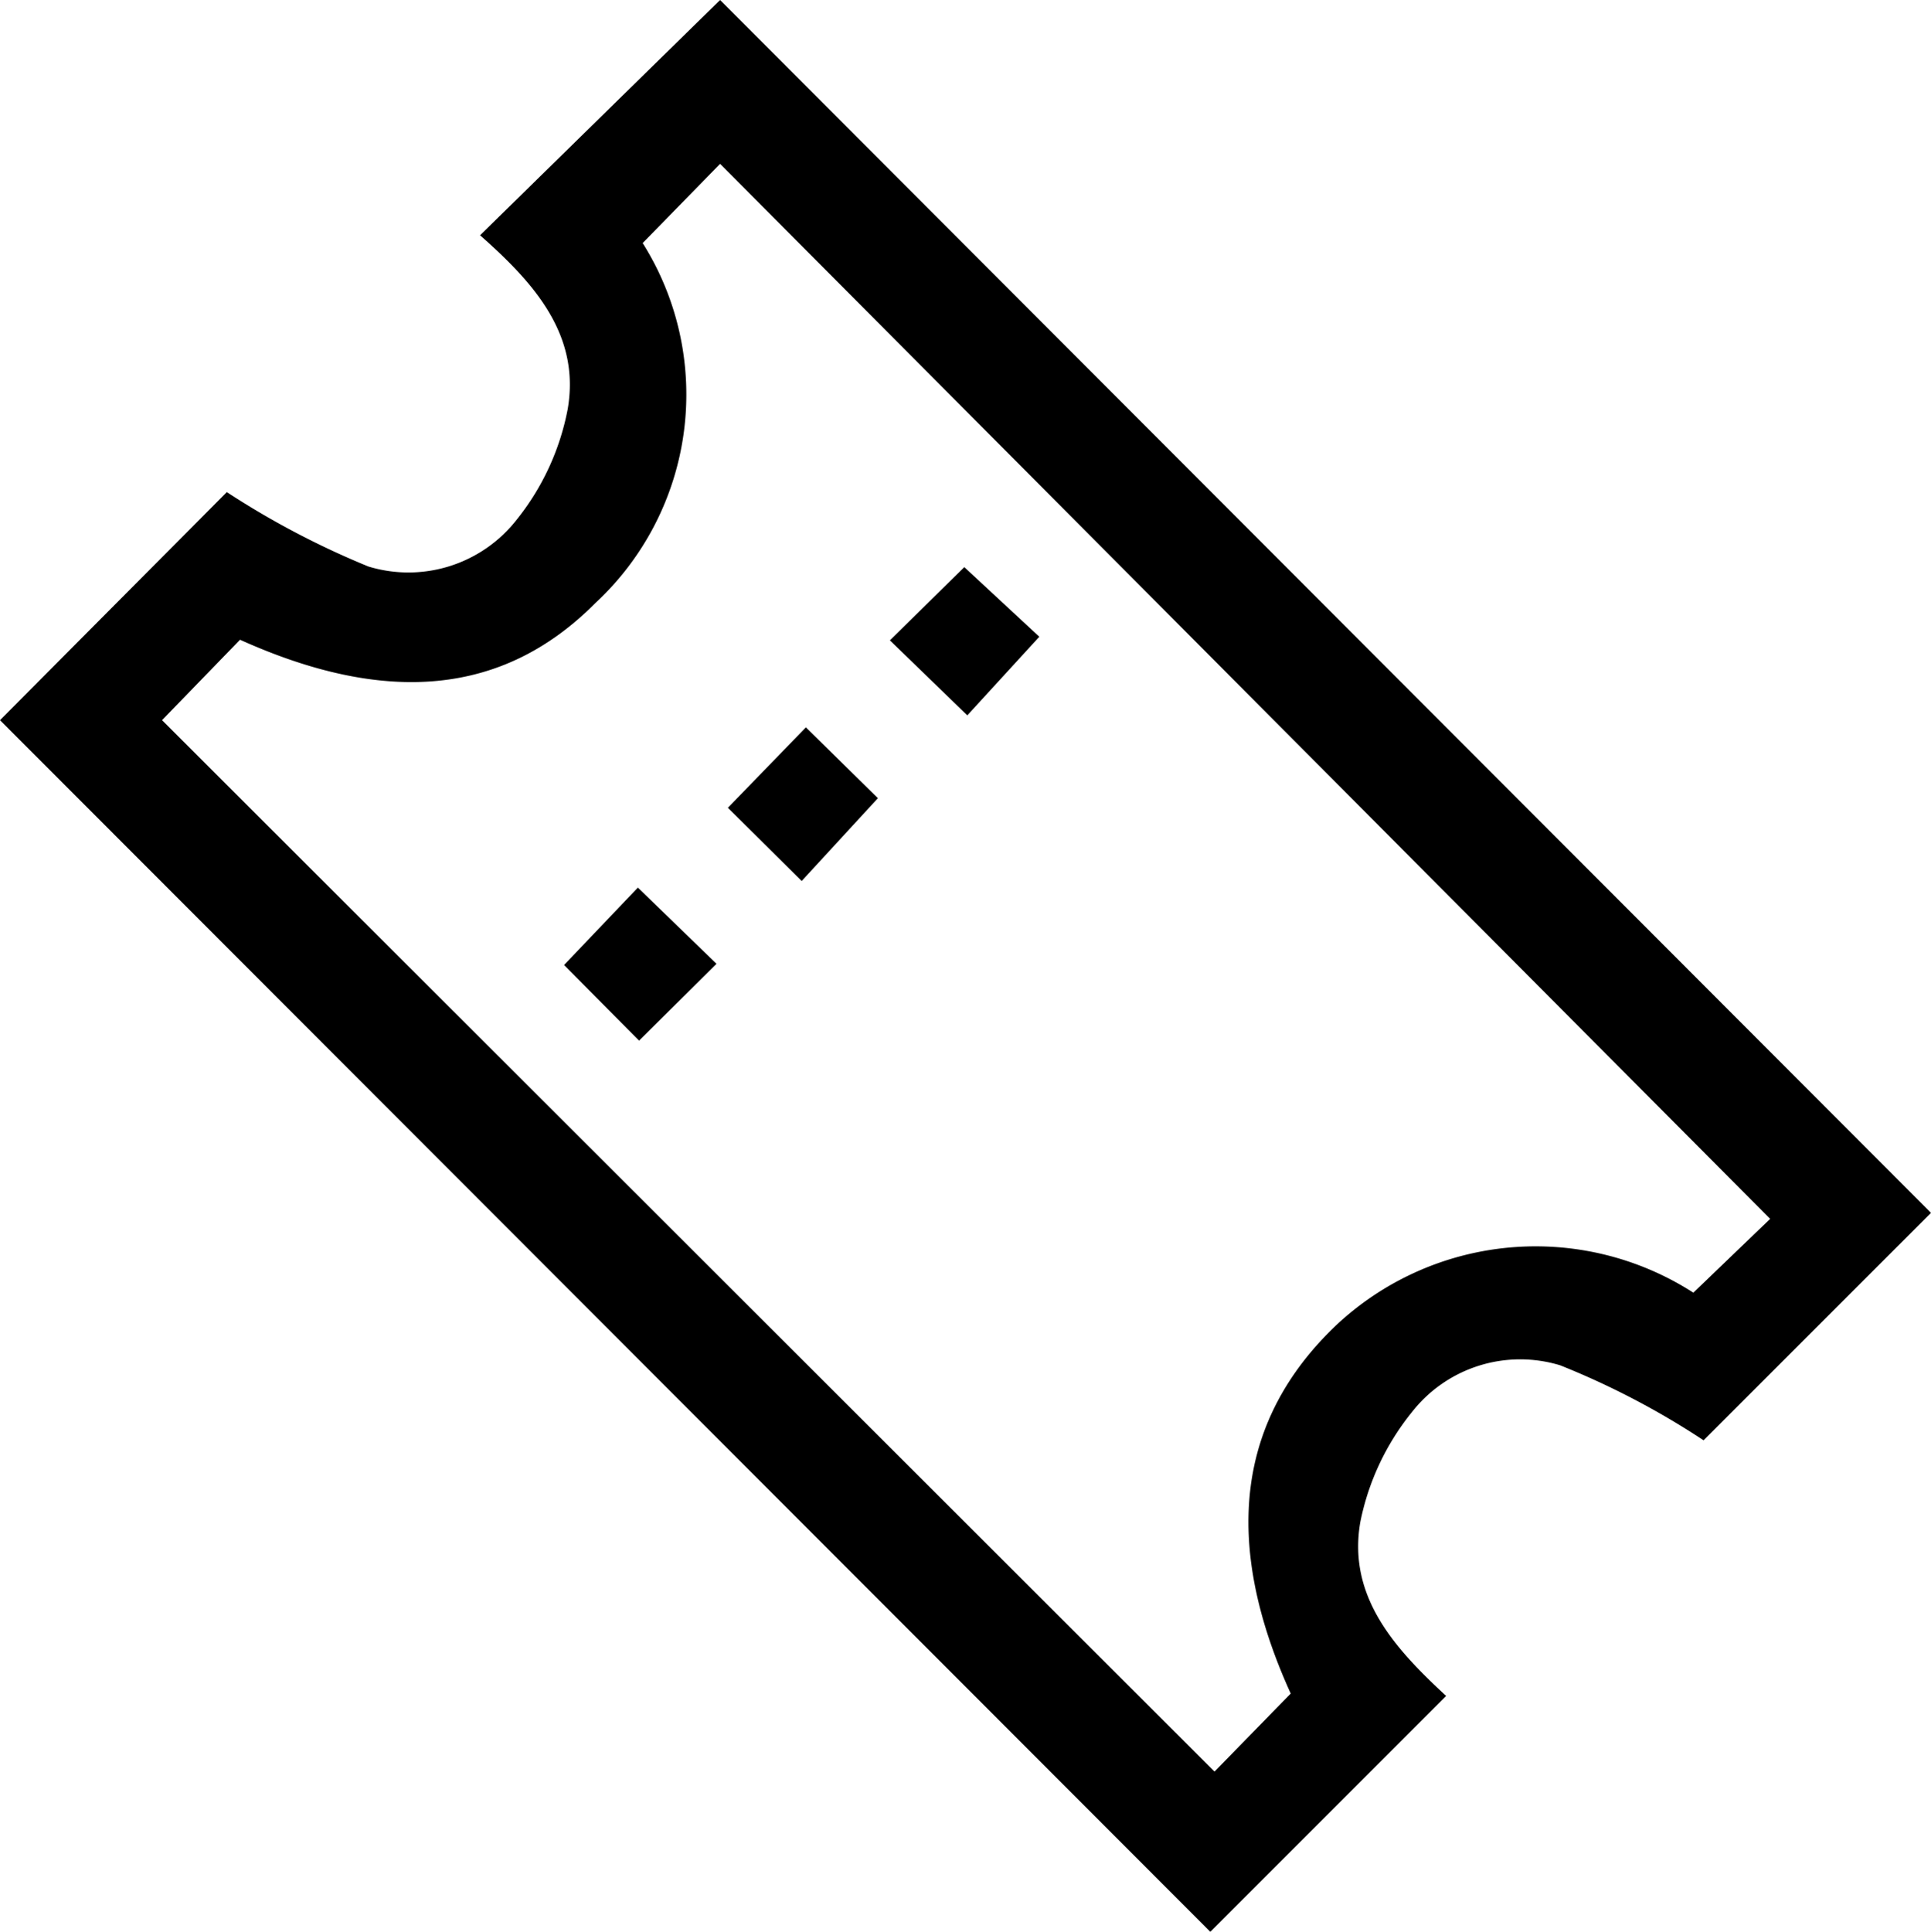 <svg xmlns="http://www.w3.org/2000/svg" viewBox="0 0 32.18 32.19"><title>ticket</title><g id="Layer_2" data-name="Layer 2"><g id="Layer_1-2" data-name="Layer 1"><path d="M0,12,3.78,8.2A14,14,0,0,0,6.14,9.44a2.29,2.29,0,0,0,2.47-.78,4.2,4.2,0,0,0,.85-1.84C9.68,5.56,8.87,4.69,8,3.92L12,0,32.18,20.21,28.39,24A13.26,13.26,0,0,0,26,22.75a2.29,2.29,0,0,0-2.47.78,4.23,4.23,0,0,0-.86,1.83c-.22,1.26.6,2.13,1.43,2.9l-3.93,3.93Zm29.5,8.31L12,2.73,10.71,4.05a4.74,4.74,0,0,1-.79,6c-1.54,1.55-3.5,1.7-5.92.61L2.7,12,20.24,29.52l1.27-1.3c-1.15-2.53-.89-4.57.76-6.14a4.86,4.86,0,0,1,5.95-.54Z" /><path d="M16.12,11.92l1.2-1.31L16.07,9.45l-1.24,1.22Z" /><path d="M9.4,16.08l1.25,1.26,1.29-1.28-1.31-1.27Z" /><path d="M14.63,13.3l-1.2-1.18-1.3,1.34,1.23,1.22Z" /></g></g></svg>